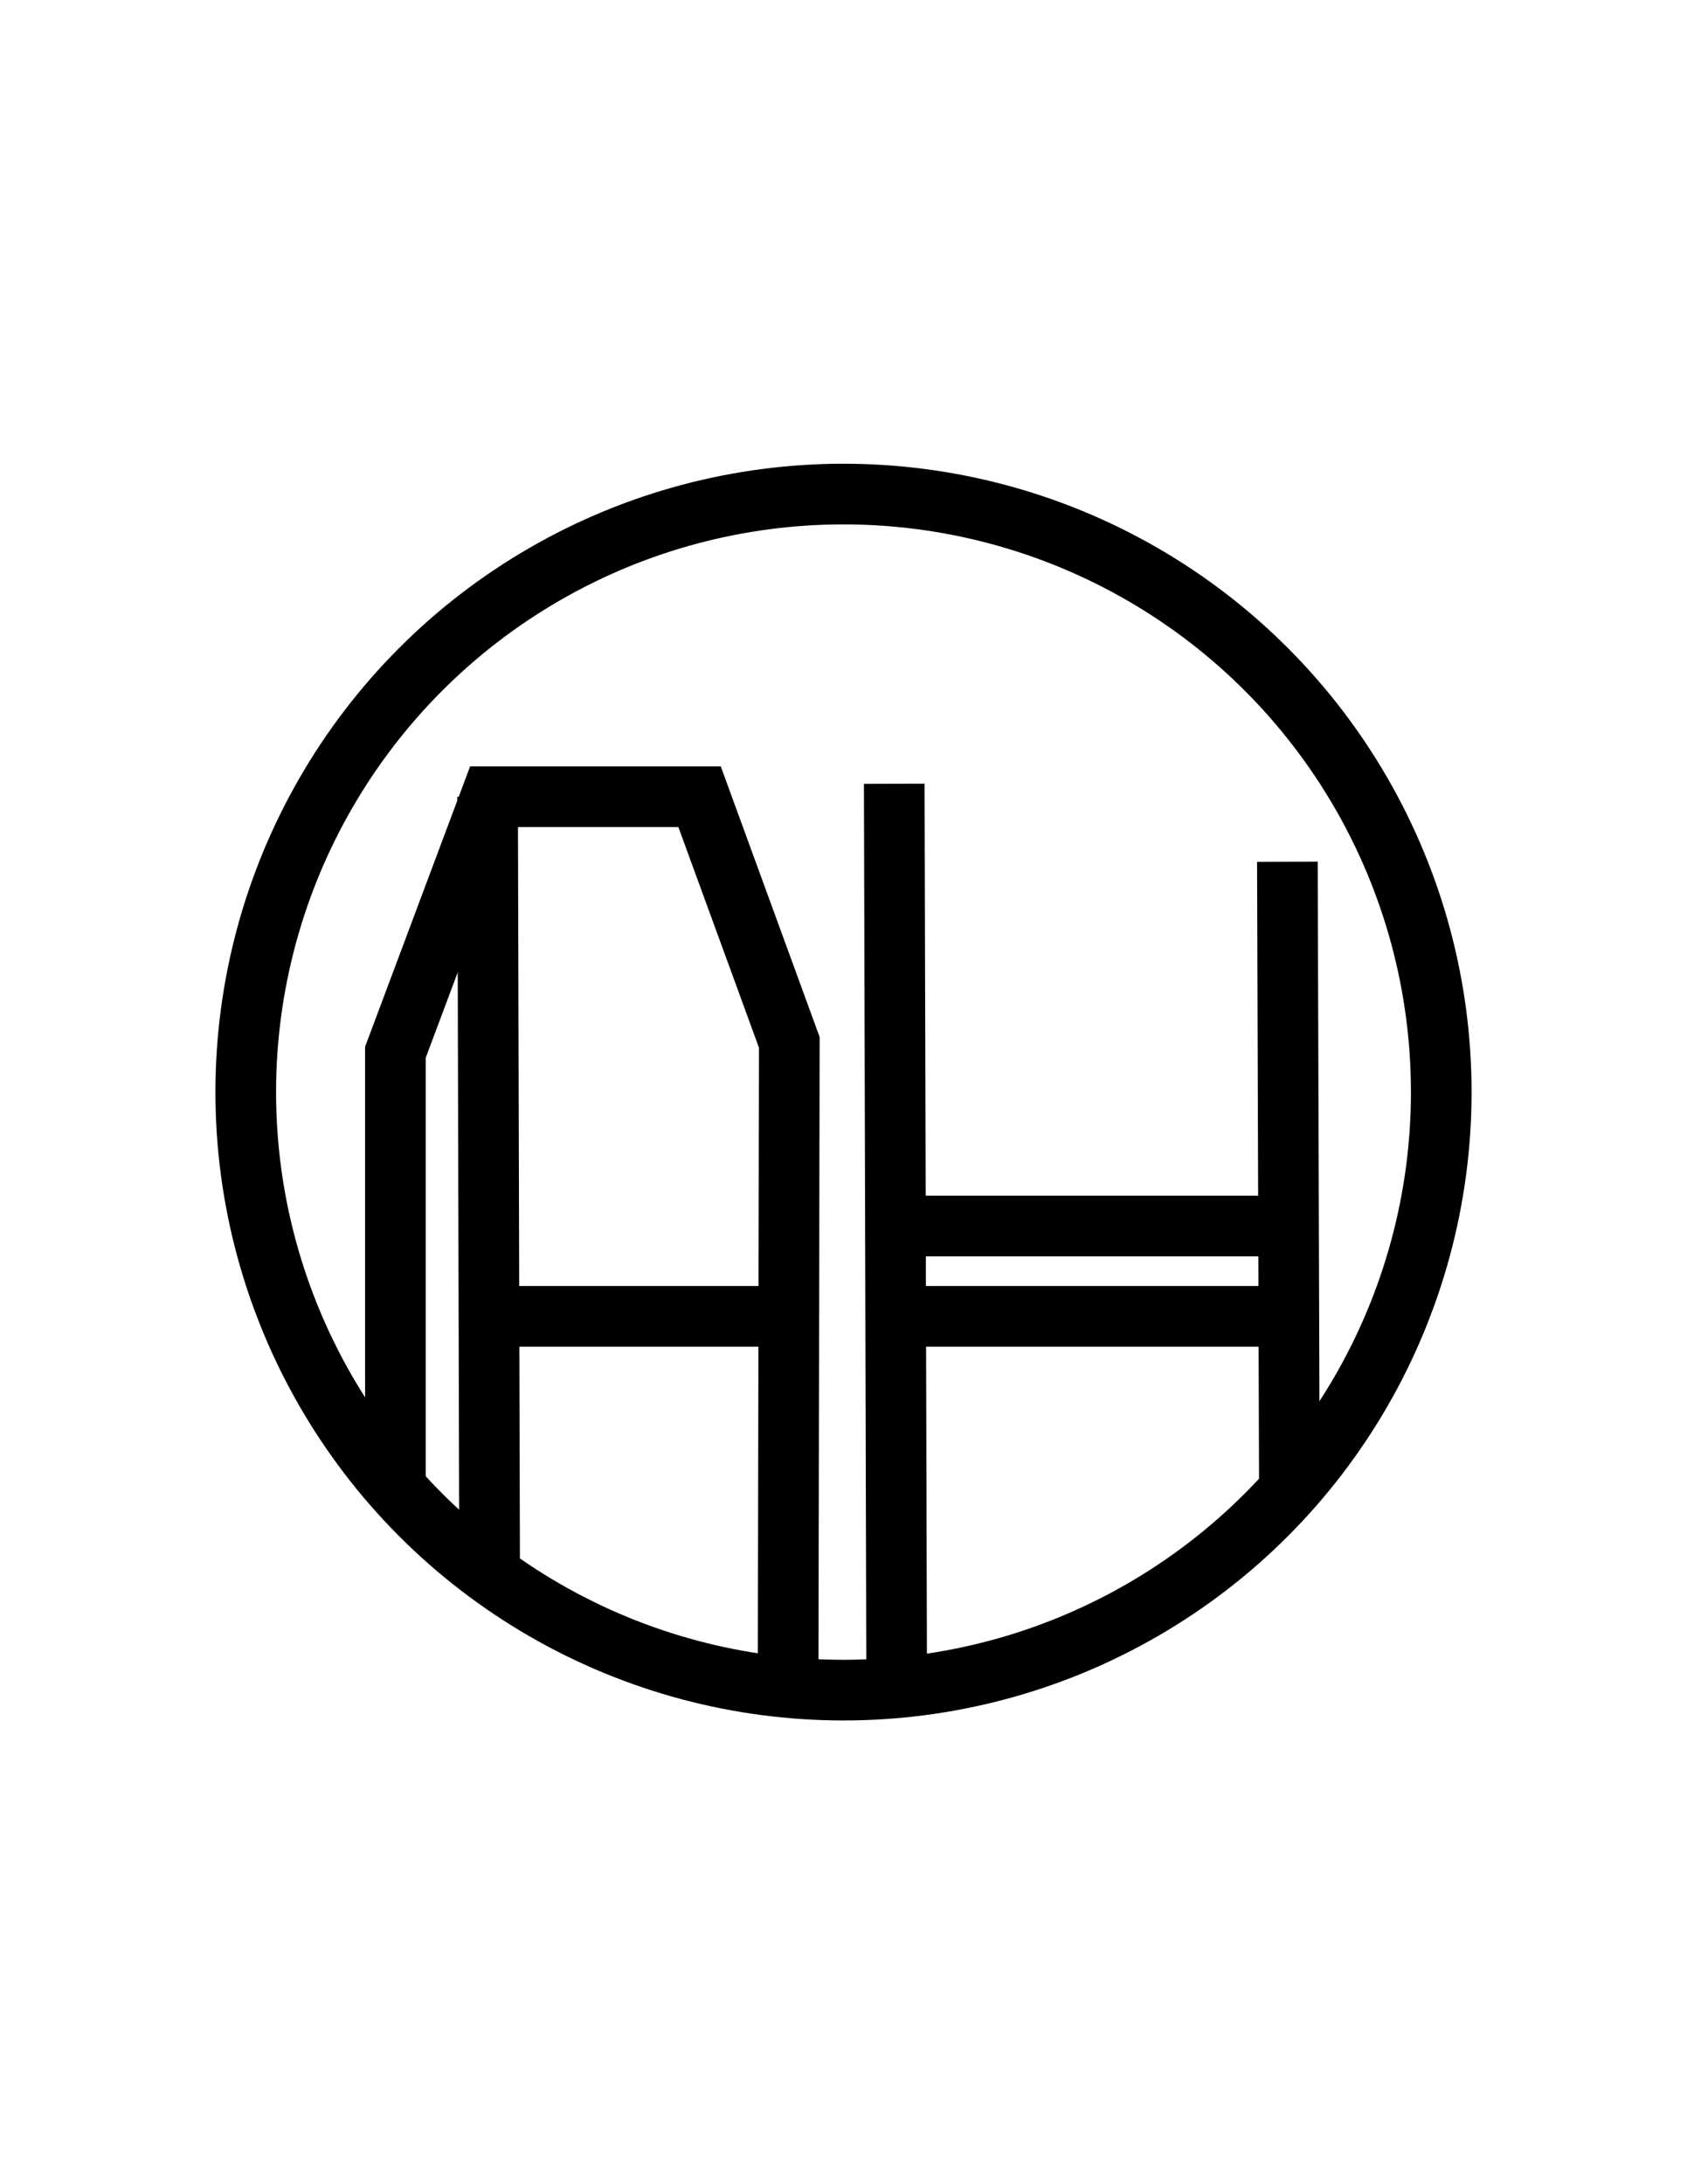 <?xml version="1.0" encoding="utf-8"?>
<!-- Generator: Adobe Illustrator 24.3.0, SVG Export Plug-In . SVG Version: 6.00 Build 0)  -->
<svg version="1.1" xmlns="http://www.w3.org/2000/svg" xmlns:xlink="http://www.w3.org/1999/xlink" x="0px" y="0px"
	 viewBox="0 0 612 792" style="enable-background:new 0 0 612 792;" xml:space="preserve">
<style type="text/css">
	.st0{display:none;}
	.st1{display:inline;fill:#7AA2AF;}
	.st2{display:inline;fill:#C3E2B9;}
	.st3{fill:none;}
	.st4{fill:none;stroke:#000000;stroke-width:22;stroke-miterlimit:10;}
</style>
<g id="Layer_1">
</g>
<g id="Layer_8" class="st0">
	<rect class="st1" width="612" height="792"/>
	<rect x="-716.76" y="251.18" class="st1" width="612" height="792"/>
</g>
<g id="Layer_13" class="st0">
	<rect x="-16.8" y="113.27" class="st2" width="806.09" height="678.73"/>
</g>
<g id="Layer_11">
	<circle class="st3" cx="306.62" cy="395.48" r="222.25"/>
</g>
<g id="Layer_2">
	<circle class="st4" cx="306" cy="396" r="216.85"/>
</g>
<g id="Layer_14">
	<circle class="st3" cx="305.95" cy="395.48" r="222.35"/>
</g>
<g id="Layer_10">
</g>
<g id="Layer_3">
	<polyline class="st4" points="143.44,539.52 143.44,381.57 178.17,288.9 253.79,288.9 286.34,377.97 285.9,612.85 	"/>
</g>
<g id="Layer_6">
	<line class="st4" x1="169.61" y1="477.31" x2="286.16" y2="477.31"/>
	<line class="st4" x1="325.3" y1="477.31" x2="468.01" y2="477.31"/>
	<line class="st4" x1="325.3" y1="444.57" x2="468.01" y2="444.57"/>
</g>
<g id="Layer_5">
	<line class="st4" x1="324.41" y1="284.2" x2="325.3" y2="613.99"/>
	<line class="st4" x1="467.03" y1="312.48" x2="467.76" y2="540.66"/>
	<line class="st4" x1="176.88" y1="288.9" x2="177.61" y2="565.13"/>
</g>
<g id="Layer_7">
</g>
<g id="Layer_9">
</g>
<g id="Layer_12">
	<path class="st3" d="M528.37,398c0,63.11-26.25,120.1-68.42,160.62c-33.87,32.57-78.01,54.51-127.09,60.5
		c-8.93,1.09-18.03,1.65-27.26,1.65c-9.31,0-18.49-0.57-27.5-1.68c-36.37-4.48-70.02-17.72-98.78-37.54
		C121.04,541.37,82.83,474.14,82.83,398c0-123.03,99.74-222.77,222.77-222.77S528.37,274.97,528.37,398z"/>
</g>
<g id="Layer_15">
</g>
</svg>
